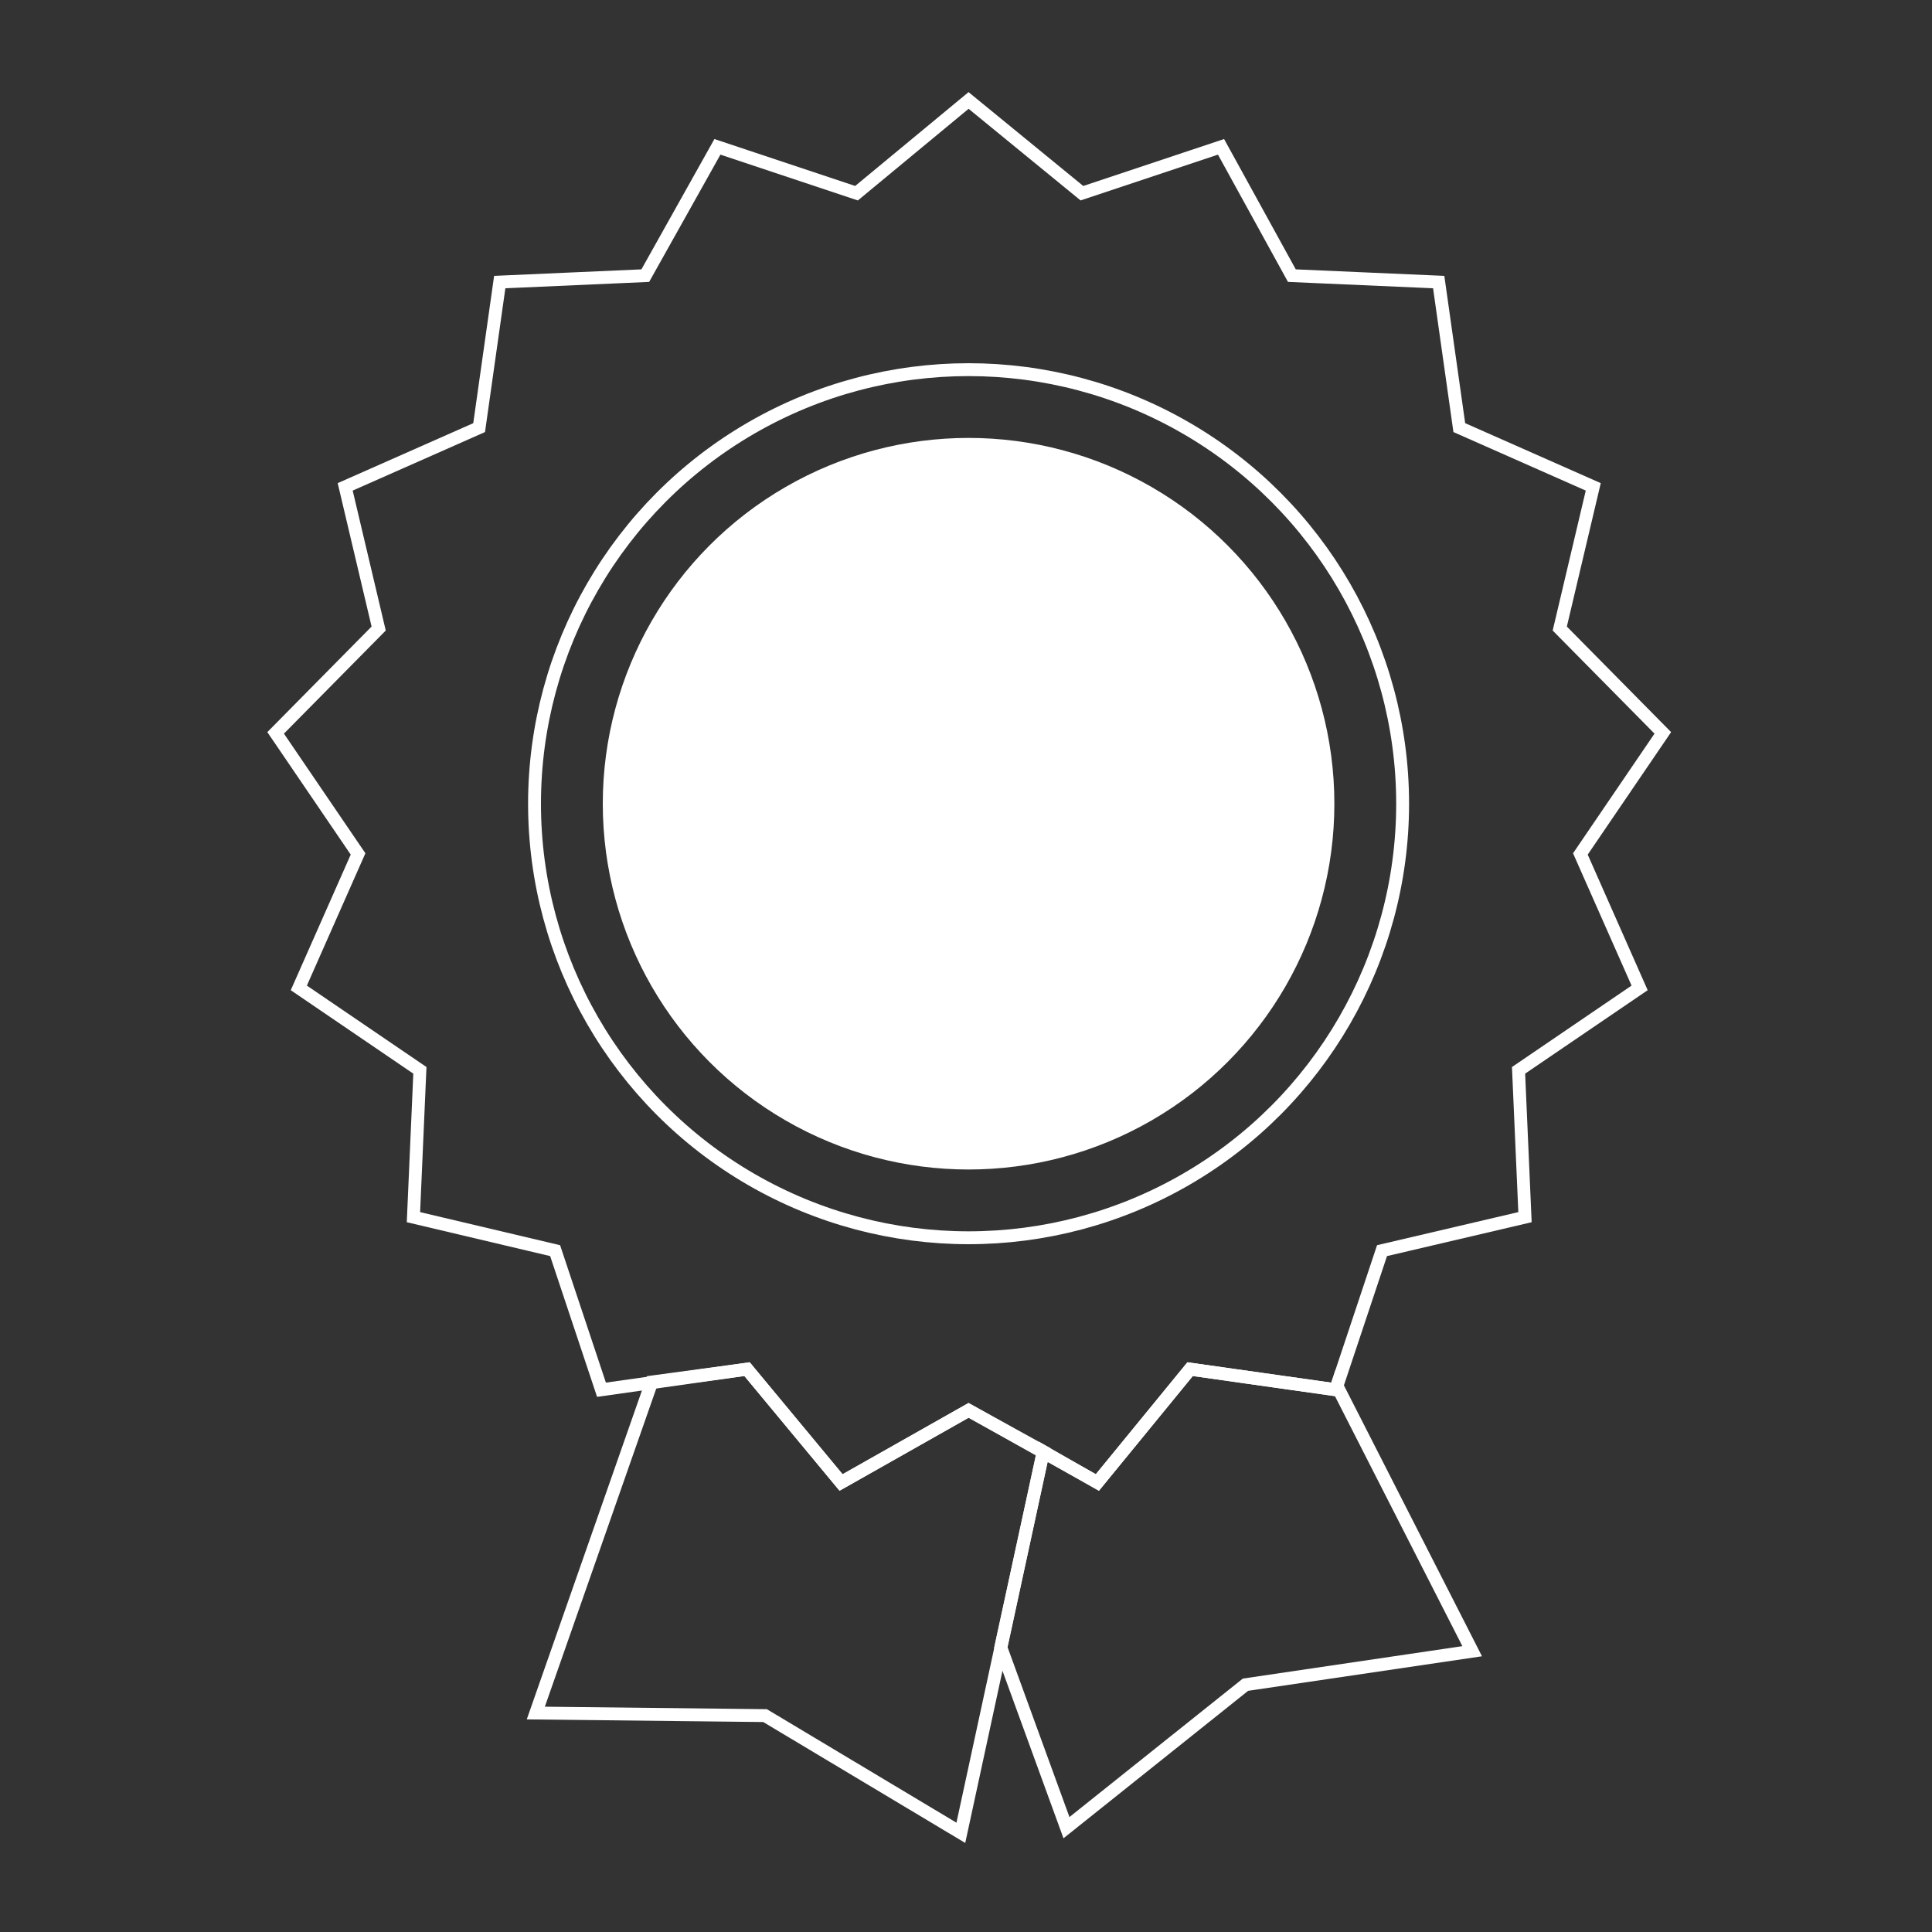 <?xml version="1.0" encoding="utf-8"?>
<!-- Generator: Adobe Illustrator 19.0.0, SVG Export Plug-In . SVG Version: 6.00 Build 0)  -->
<svg version="1.1" xmlns="http://www.w3.org/2000/svg" xmlns:xlink="http://www.w3.org/1999/xlink" x="0px" y="0px" width="150px"
	 height="150px" viewBox="0 0 150 150" enable-background="new 0 0 150 150" xml:space="preserve">
<rect x="0" y="0" width="150" height="150" fill="#333333" stroke="none"/>
<g id="bg" display="none">
	<rect id="XMLID_182_" display="inline" fill="#0D2E3E" width="150" height="150"/>
</g>
<g id="Layer_2">
	<polygon id="XMLID_174_" fill="none" stroke="#FFFFFF" stroke-miterlimit="10" points="75.2,7.8 84,15 94.8,11.4 100.3,21.4 
		111.7,21.9 113.3,33.2 123.7,37.8 121.1,48.8 129.1,56.9 122.7,66.3 127.3,76.7 117.9,83.1 118.4,94.5 107.3,97.1 103.7,107.9 
		92.4,106.3 85.2,115.1 75.2,109.5 65.3,115.1 58,106.3 46.7,107.9 43.1,97.1 32.1,94.5 32.6,83.1 23.2,76.7 27.8,66.3 21.4,56.9 
		29.4,48.8 26.8,37.8 37.2,33.2 38.8,21.9 50.1,21.4 55.7,11.4 66.5,15 	"/>
	<circle id="XMLID_173_" fill="none" stroke="#FFFFFF" stroke-miterlimit="10" cx="75.2" cy="62.4" r="33.7"/>
	<circle id="XMLID_172_" fill="#FFFFFF" stroke="#FFFFFF" stroke-miterlimit="10" cx="75.2" cy="62.4" r="27.9"/>
	<polygon id="XMLID_171_" fill="none" stroke="#FFFFFF" stroke-miterlimit="10" points="75.2,109.5 65.3,115.1 58,106.3 50.6,107.3 
		41.6,133 59.4,133.2 74.6,142.3 81,112.7 	"/>
	<polygon id="XMLID_169_" fill="none" stroke="#FFFFFF" stroke-miterlimit="10" points="103.8,107.6 103.7,107.9 92.4,106.3 
		85.2,115.1 81,112.7 77.7,127.9 82.8,141.9 96.7,130.8 114.3,128.2 	"/>
</g>
</svg>
